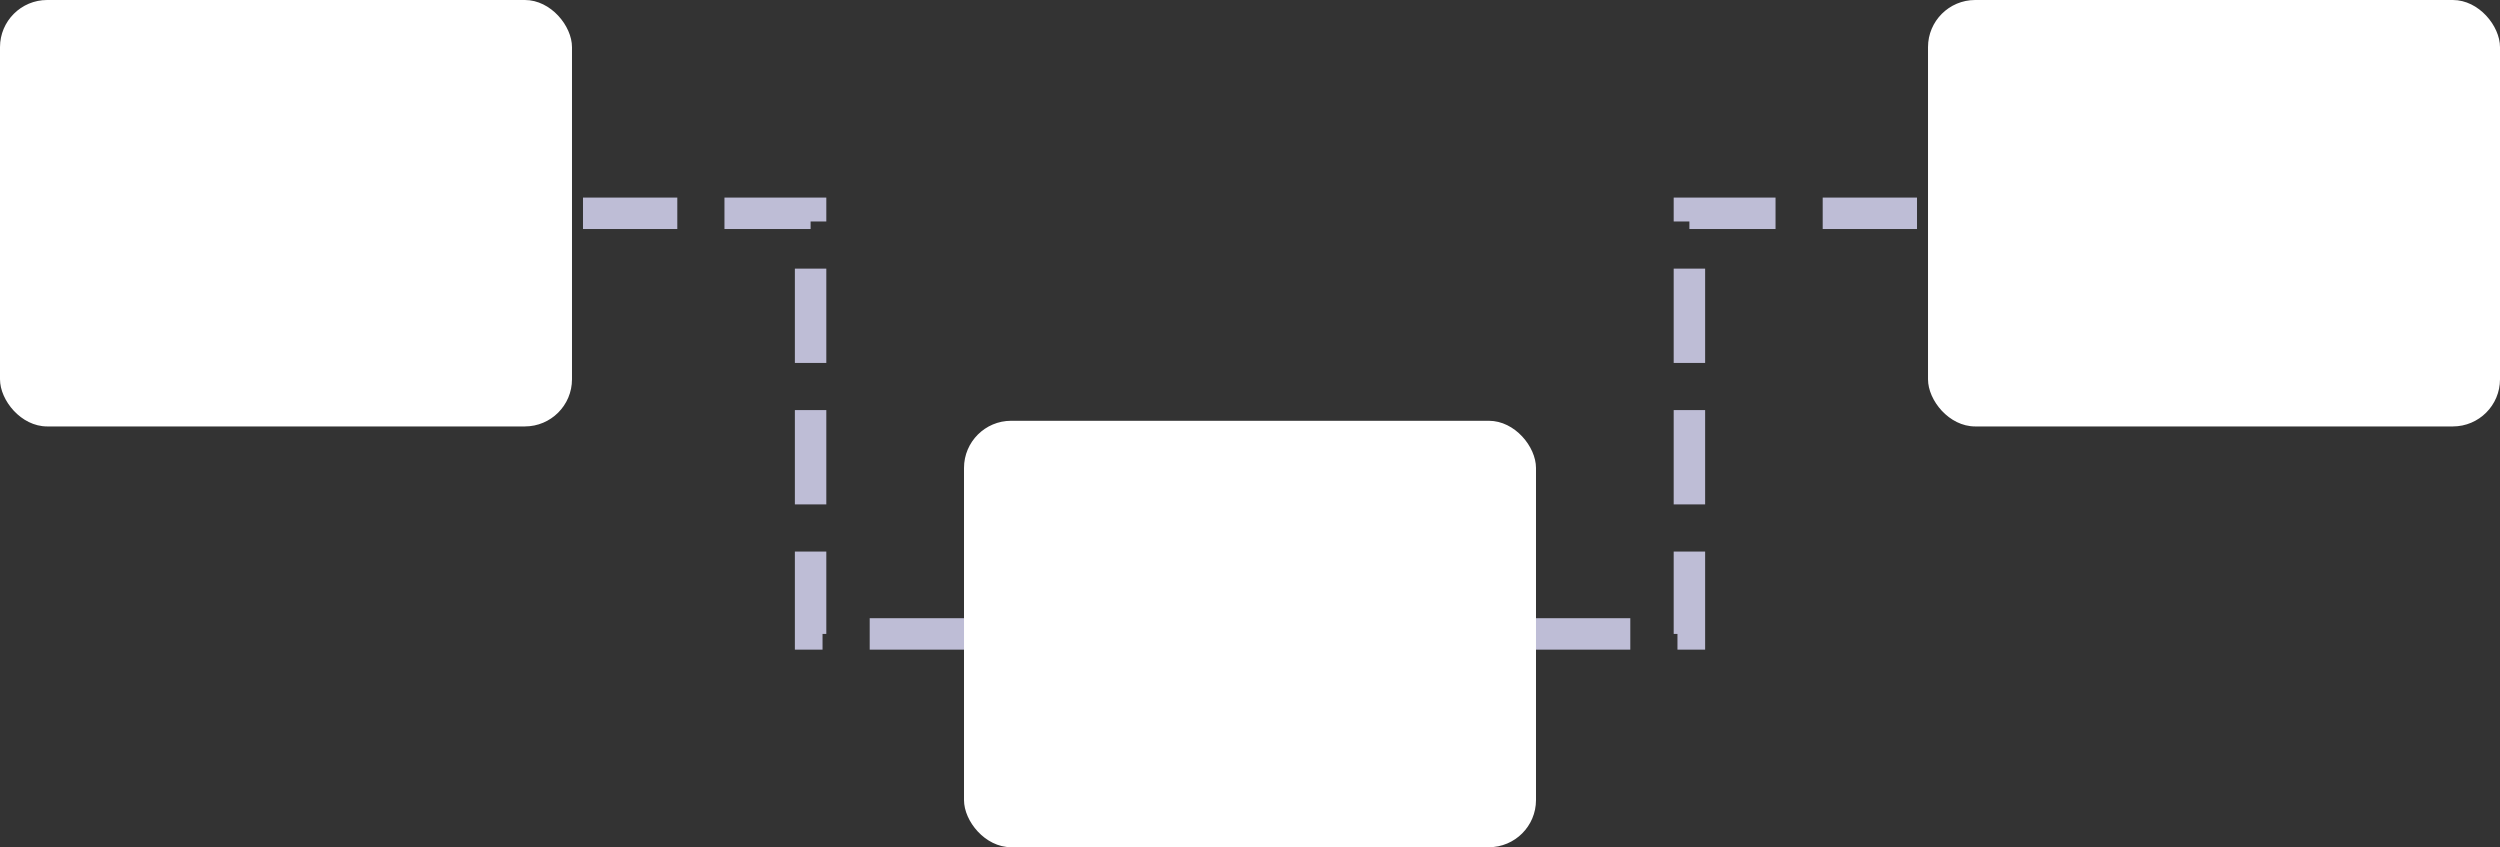<svg xmlns="http://www.w3.org/2000/svg" viewBox="0 0 159.05 53.9"><rect x="0" y="0" width="159.05" height="53.9" fill="#333333" stroke="none"/><defs><style>.cls-1{fill:#fff;}.cls-2{fill:none;stroke:#bebdd6;stroke-miterlimit:10;stroke-width:2px;stroke-dasharray:6 3;}</style></defs><title>11Asset 4blockchain</title><g id="Layer_2" data-name="Layer 2"><g id="Layer_1-2" data-name="Layer 1"><rect class="cls-1" x="122.66" width="36.39" height="27.13" rx="3" ry="3"/><polyline class="cls-2" points="97.72 40.33 107.48 40.33 107.48 13.57 123.66 13.57"/><rect class="cls-1" width="36.39" height="27.13" rx="3" ry="3" transform="translate(36.39 27.13) rotate(-180)"/><polyline class="cls-2" points="61.33 40.33 51.57 40.33 51.57 13.57 35.39 13.57"/><rect class="cls-1" x="61.33" y="26.77" width="36.39" height="27.13" rx="3" ry="3"/></g></g></svg>